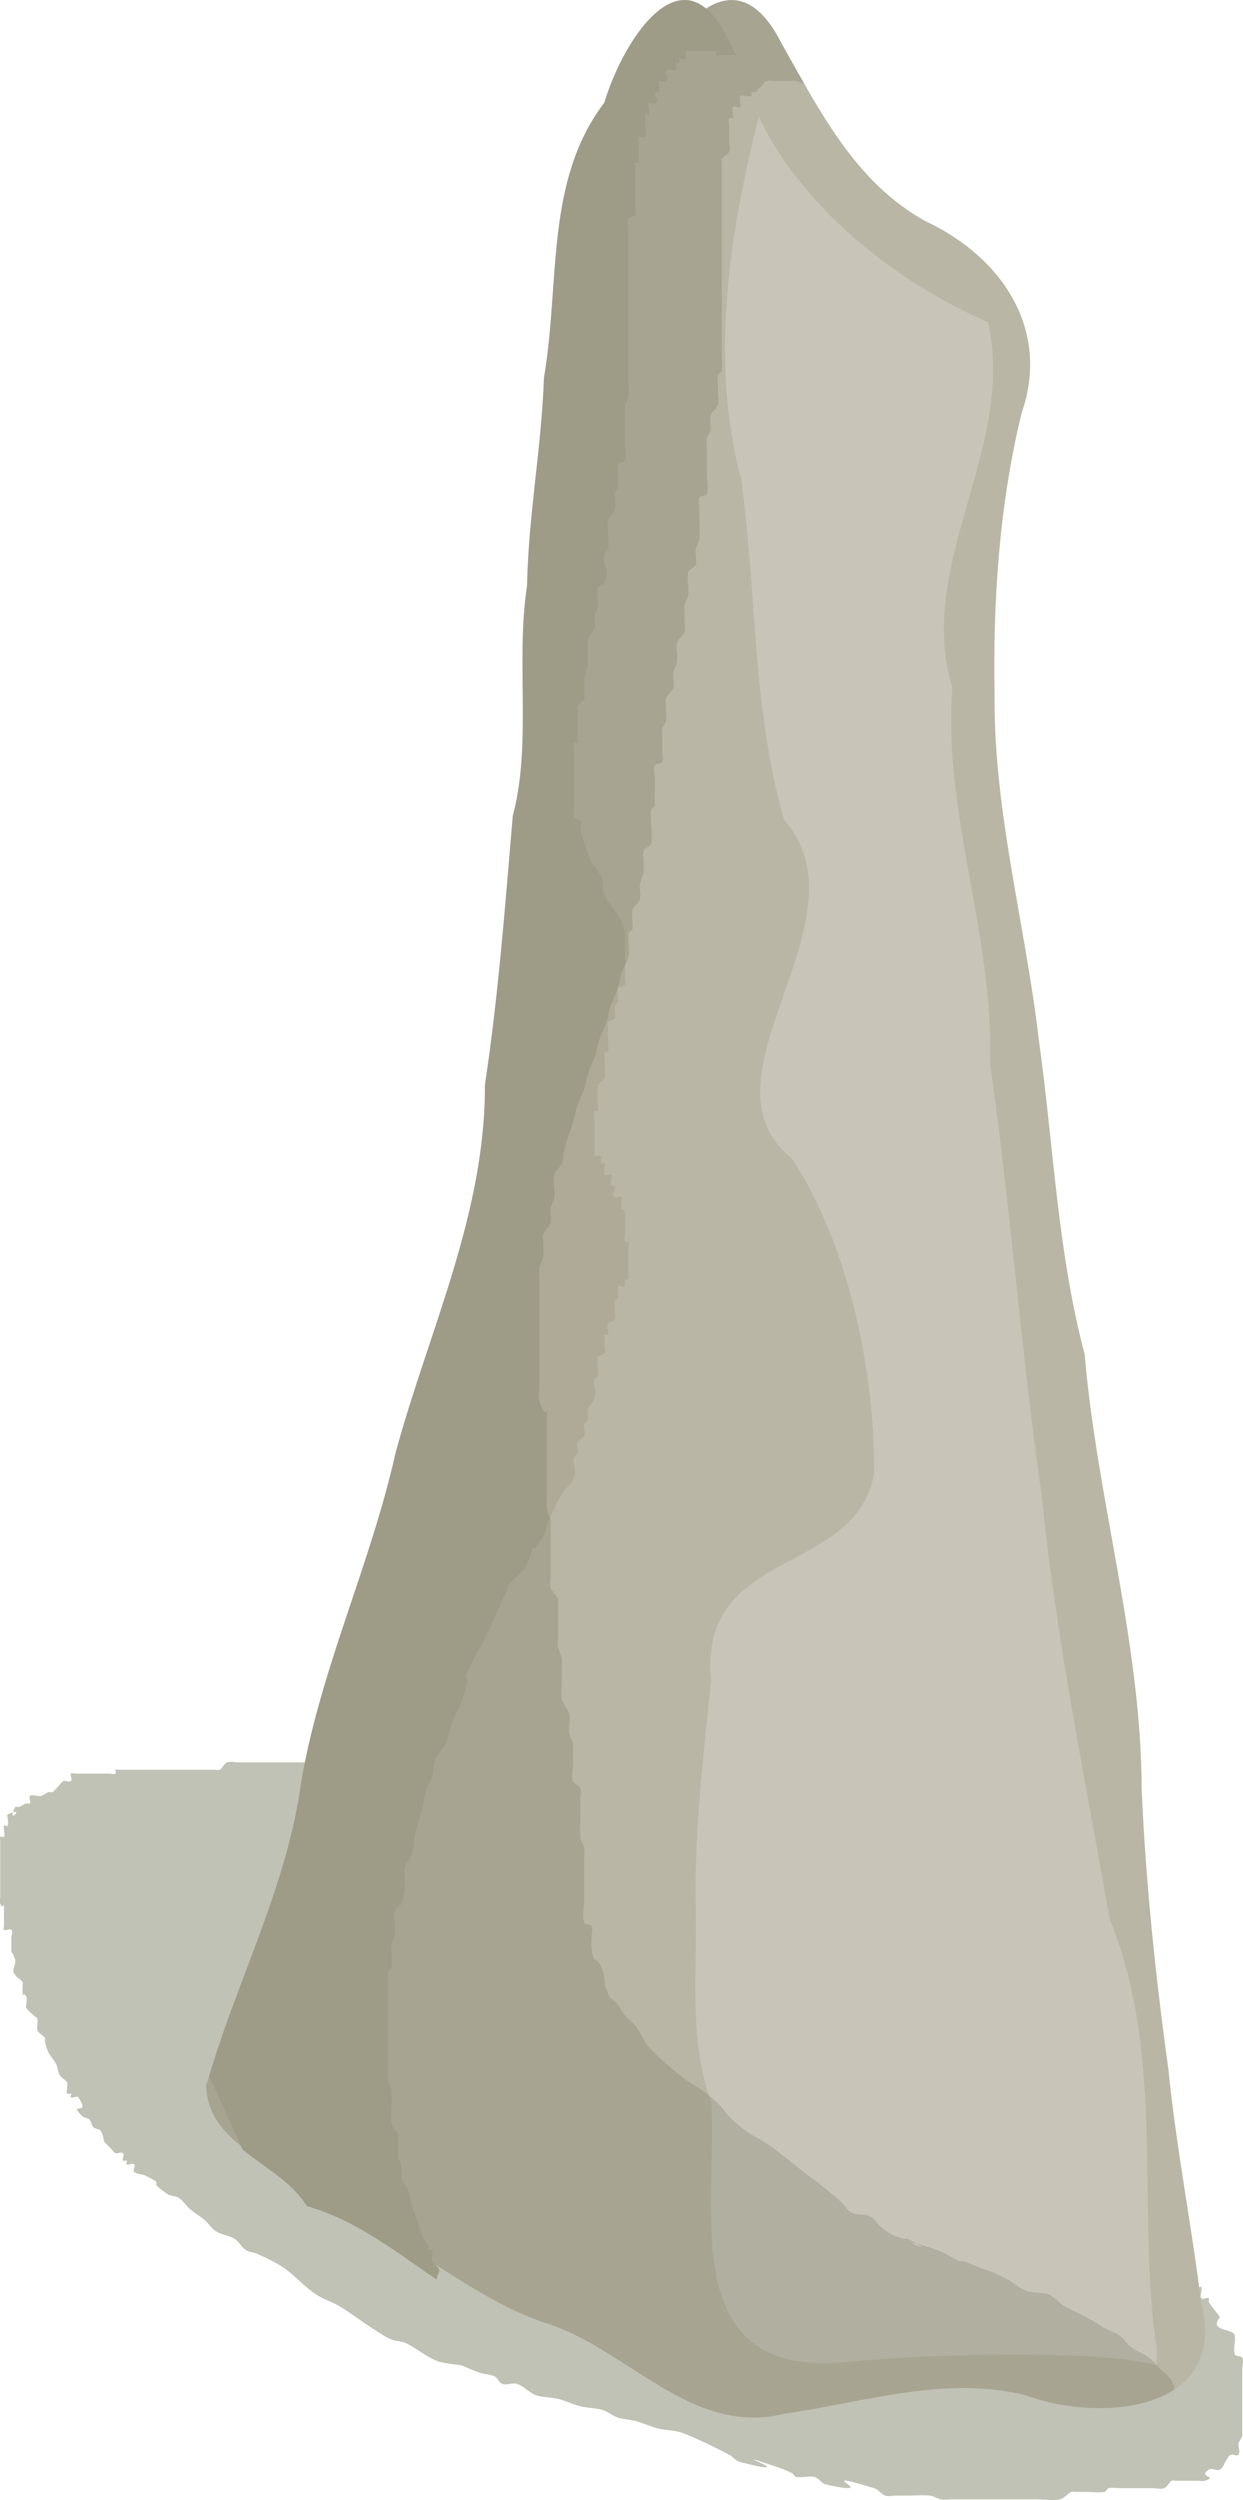 <?xml version="1.0" encoding="UTF-8" standalone="no"?>
<!-- Created with Inkscape (http://www.inkscape.org/) -->

<svg
   xmlns:dc="http://purl.org/dc/elements/1.1/"
   xmlns:cc="http://creativecommons.org/ns#"
   xmlns:rdf="http://www.w3.org/1999/02/22-rdf-syntax-ns#"
   xmlns:svg="http://www.w3.org/2000/svg"
   xmlns="http://www.w3.org/2000/svg"
   xmlns:sodipodi="http://sodipodi.sourceforge.net/DTD/sodipodi-0.dtd"
   xmlns:inkscape="http://www.inkscape.org/namespaces/inkscape"
   width="23.828mm"
   height="47.894mm"
   viewBox="0 0 84.431 169.703"
   id="svg2"
   version="1.1"
   inkscape:version="0.92.1 r15371"
   sodipodi:docname="menhir.svg"
   inkscape:export-filename="/home/ziltoid/git/menhyr/png/menhir.png"
   inkscape:export-xdpi="53.890129"
   inkscape:export-ydpi="53.890129">
  <defs
     id="defs4" />
  <sodipodi:namedview
     id="base"
     pagecolor="#ffffff"
     bordercolor="#666666"
     borderopacity="1.0"
     inkscape:pageopacity="0.0"
     inkscape:pageshadow="2"
     inkscape:zoom="0.98994949"
     inkscape:cx="24.606128"
     inkscape:cy="-58.920494"
     inkscape:document-units="px"
     inkscape:current-layer="layer4"
     showgrid="false"
     inkscape:window-width="2560"
     inkscape:window-height="1016"
     inkscape:window-x="0"
     inkscape:window-y="27"
     inkscape:window-maximized="1"
     fit-margin-top="0"
     fit-margin-left="0"
     fit-margin-right="0"
     fit-margin-bottom="0" />
  <g
     inkscape:groupmode="layer"
     id="layer2"
     inkscape:label="Repère"
     style="display:none"
     transform="translate(-132.908,-229.39)"
     sodipodi:insensitive="true">
    <path
       sodipodi:type="star"
       style="opacity:1;fill:#003880;fill-opacity:0.114;stroke:none;stroke-width:1;stroke-linecap:round;stroke-linejoin:round;stroke-miterlimit:4;stroke-dasharray:none;stroke-dashoffset:0;stroke-opacity:1"
       id="path4136"
       sodipodi:sides="6"
       sodipodi:cx="166.67517"
       sodipodi:cy="350.30618"
       sodipodi:r1="144.63184"
       sodipodi:r2="125.25484"
       sodipodi:arg1="1.0471976"
       sodipodi:arg2="1.5707964"
       inkscape:flatsided="true"
       inkscape:rounded="0"
       inkscape:randomized="0"
       d="m 238.991,475.561 -144.632,-1e-5 -72.316,-125.255 72.316,-125.255 144.632,0 72.316,125.255 z"
       transform="rotate(30,185.191,381.71)" />
  </g>
  <g
     inkscape:label="Calque 1"
     inkscape:groupmode="layer"
     id="layer1"
     transform="translate(-132.908,-229.39)" />
  <g
     inkscape:groupmode="layer"
     id="layer4"
     inkscape:label="Décor"
     transform="translate(-137.068,-30.469)">
    <g
       id="g4214"
       transform="translate(-32.857,-7.857)">
      <path
         inkscape:connector-curvature="0"
         id="path4200"
         d="m 252.791,195.607 c -0.803,1.04 0.922,0.731 1.01,1.263 0.069,0.415 -0.133,0.863 0,1.263 0.059,0.179 0.421,0.084 0.505,0.253 0.113,0.226 0,0.505 0,0.758 0,0.168 0,0.337 0,0.505 0,0.842 0,1.684 0,2.525 0,0.421 0,0.842 0,1.263 0,0.084 0.027,0.173 0,0.253 -0.059,0.179 -0.216,0.321 -0.253,0.505 -0.05,0.248 0.14,0.547 0,0.758 -0.093,0.14 -0.345,-0.053 -0.505,0 -0.113,0.038 -0.181,0.157 -0.253,0.253 -0.182,0.243 -0.245,0.601 -0.505,0.758 -0.217,0.13 -0.547,-0.14 -0.758,0 -0.821,0.548 0.7,0.44 -0.253,0.758 -0.16,0.053 -0.337,0 -0.505,0 -0.337,0 -0.673,0 -1.01,0 -0.168,0 -0.337,0 -0.505,0 -0.084,0 -0.182,-0.047 -0.253,0 -0.198,0.132 -0.284,0.417 -0.505,0.505 -0.234,0.094 -0.505,0 -0.758,0 -0.758,0 -1.515,0 -2.273,0 -0.253,0 -0.513,-0.061 -0.758,0 -0.115,0.029 -0.135,0.233 -0.253,0.253 -0.415,0.069 -0.842,0 -1.263,0 -0.253,0 -0.505,0 -0.758,0 -0.084,0 -0.177,-0.038 -0.253,0 -0.271,0.136 -0.461,0.439 -0.758,0.505 -0.493,0.11 -1.01,0 -1.515,0 -1.016,0 -0.499,0 -1.515,0 -1.179,0 -2.357,0 -3.536,0 -0.253,0 -0.505,0 -0.758,0 -0.253,0 -0.509,0.042 -0.758,0 -0.263,-0.044 -0.493,-0.223 -0.758,-0.253 -0.502,-0.056 -1.01,0 -1.515,0 -0.253,0 -0.505,0 -0.758,0 -0.253,0 -0.518,0.08 -0.758,0 -0.288,-0.096 -0.467,-0.418 -0.758,-0.505 -4.792,-1.438 0.97,0.692 -3.283,-0.253 -0.296,-0.066 -0.463,-0.431 -0.758,-0.505 -0.408,-0.102 -0.848,0.069 -1.263,0 -0.117,-0.02 -0.146,-0.199 -0.253,-0.253 -0.405,-0.203 -0.833,-0.362 -1.263,-0.505 -3.982,-1.327 2.446,0.927 -2.273,-0.253 -0.294,-0.074 -0.492,-0.358 -0.758,-0.505 -0.638,-0.355 -2.643,-1.318 -3.283,-1.515 -0.489,-0.151 -1.018,-0.128 -1.515,-0.253 -0.516,-0.129 -1.002,-0.365 -1.515,-0.505 -0.414,-0.113 -0.855,-0.117 -1.263,-0.253 -0.357,-0.119 -0.65,-0.397 -1.01,-0.505 -0.49,-0.147 -1.018,-0.128 -1.515,-0.253 -0.516,-0.129 -0.999,-0.376 -1.515,-0.505 -0.497,-0.124 -1.034,-0.078 -1.515,-0.253 -0.461,-0.168 -0.797,-0.602 -1.263,-0.758 -0.319,-0.106 -0.691,0.106 -1.01,0 -0.226,-0.075 -0.292,-0.399 -0.505,-0.505 -0.31,-0.155 -0.681,-0.143 -1.01,-0.253 -0.43,-0.143 -0.842,-0.337 -1.263,-0.505 -0.505,-0.084 -1.025,-0.105 -1.515,-0.253 -0.752,-0.226 -1.596,-0.962 -2.273,-1.263 -0.317,-0.141 -0.693,-0.112 -1.01,-0.253 -0.449,-0.199 -0.846,-0.497 -1.263,-0.758 -0.758,-0.474 -1.515,-1.073 -2.273,-1.515 -0.488,-0.285 -1.045,-0.444 -1.515,-0.758 -1.036,-0.691 -1.503,-1.407 -2.525,-2.02 -0.484,-0.291 -0.999,-0.528 -1.515,-0.758 -0.243,-0.108 -0.536,-0.105 -0.758,-0.253 -0.297,-0.198 -0.455,-0.568 -0.758,-0.758 -0.384,-0.24 -0.878,-0.265 -1.263,-0.505 -0.303,-0.189 -0.486,-0.525 -0.758,-0.758 -0.32,-0.274 -0.691,-0.484 -1.01,-0.758 -0.271,-0.232 -0.46,-0.559 -0.758,-0.758 -0.222,-0.148 -0.536,-0.105 -0.758,-0.253 -1.676,-1.117 0.137,-0.436 -1.515,-1.263 -0.238,-0.119 -0.569,-0.064 -0.758,-0.253 -0.119,-0.119 0.119,-0.386 0,-0.505 -0.119,-0.119 -0.354,0.075 -0.505,0 -0.075,-0.038 0.059,-0.193 0,-0.253 -0.059,-0.059 -0.215,0.075 -0.253,0 -0.075,-0.151 0.119,-0.386 0,-0.505 -0.119,-0.119 -0.345,0.053 -0.505,0 -0.113,-0.038 -0.168,-0.168 -0.253,-0.253 -0.168,-0.168 -0.337,-0.337 -0.505,-0.505 -0.084,-0.253 -0.093,-0.545 -0.253,-0.758 -0.113,-0.151 -0.372,-0.119 -0.505,-0.253 -0.133,-0.133 -0.119,-0.372 -0.253,-0.505 -0.133,-0.133 -0.372,-0.119 -0.505,-0.253 -1.044,-1.045 0.658,0.104 -0.253,-1.263 -0.093,-0.14 -0.354,0.075 -0.505,0 -0.075,-0.038 0.059,-0.193 0,-0.253 -0.059,-0.059 -0.215,0.075 -0.253,0 -0.075,-0.151 0,-0.337 0,-0.505 0,-0.084 0.047,-0.182 0,-0.253 -0.132,-0.198 -0.383,-0.301 -0.505,-0.505 -0.137,-0.228 -0.133,-0.52 -0.253,-0.758 -0.136,-0.271 -0.369,-0.486 -0.505,-0.758 -0.119,-0.238 -0.188,-0.499 -0.253,-0.758 -0.02,-0.082 0.047,-0.182 0,-0.253 -0.132,-0.198 -0.417,-0.284 -0.505,-0.505 -0.094,-0.234 0.061,-0.513 0,-0.758 -0.029,-0.115 -0.168,-0.168 -0.253,-0.253 -0.168,-0.168 -0.373,-0.307 -0.505,-0.505 -0.047,-0.07 0,-0.168 0,-0.253 0,-0.168 0.075,-0.354 0,-0.505 -0.337,-0.673 -0.253,0.758 -0.253,-0.253 0,-0.168 0,-0.337 0,-0.505 0,-0.084 0.047,-0.182 0,-0.253 -0.132,-0.198 -0.417,-0.284 -0.505,-0.505 -0.319,-0.285 0.106,-0.691 0,-1.01 -0.29,-0.871 -0.253,-0.187 -0.253,-0.758 0,-0.253 0,-0.505 0,-0.758 0,-0.168 0.119,-0.386 0,-0.505 -0.119,-0.119 -0.354,0.075 -0.505,0 -0.075,-0.038 0,-0.168 0,-0.253 0,-0.421 0,-0.842 0,-1.263 0,-1.01 0.084,0.421 -0.253,-0.253 -0.075,-0.151 0,-0.337 0,-0.505 0,-0.253 0,-0.505 0,-0.758 0,-0.758 0,-1.515 0,-2.273 0,-0.253 0,-0.505 0,-0.758 0,-0.084 -0.059,-0.193 0,-0.253 0.059,-0.059 0.215,0.075 0.253,0 0.075,-0.151 0,-0.337 0,-0.505 0,-0.084 -0.059,-0.193 0,-0.253 0.059,-0.059 0.215,0.075 0.253,0 0.075,-0.151 0,-0.337 0,-0.505 0,-0.084 -0.075,-0.215 0,-0.253 1.347,-0.673 -0.168,0.842 0.505,-0.505 0.038,-0.075 0.173,0.027 0.253,0 0.179,-0.059 0.327,-0.193 0.505,-0.253 0.08,-0.027 0.215,0.075 0.253,0 0.075,-0.151 -0.119,-0.386 0,-0.505 0.126,-0.126 0.568,0.063 0.758,0 0.179,-0.059 0.327,-0.193 0.505,-0.253 0.08,-0.027 0.182,0.047 0.253,0 0.198,-0.132 0.337,-0.337 0.505,-0.505 0.084,-0.084 0.14,-0.215 0.253,-0.253 0.16,-0.053 0.386,0.119 0.505,0 0.119,-0.119 -0.075,-0.354 0,-0.505 0.038,-0.075 0.168,0 0.253,0 0.673,0 1.347,0 2.02,0 0.084,0 0.168,0 0.253,0 0.168,0 0.354,0.075 0.505,0 0.075,-0.038 -0.059,-0.193 0,-0.253 0.059,-0.059 0.168,0 0.253,0 0.168,0 0.337,0 0.505,0 1.01,0 2.02,0 3.03,0 0.758,0 1.515,0 2.273,0 0.253,0 0.505,0 0.758,0 0.084,0 0.182,0.047 0.253,0 0.198,-0.132 0.284,-0.417 0.505,-0.505 0.234,-0.094 0.505,0 0.758,0 0.589,0 1.179,0 1.768,0 0.926,0 1.852,0 2.778,0 0.084,0 0.168,0 0.253,0 0.253,0 0.509,-0.042 0.758,0 0.263,0.044 0.493,0.22 0.758,0.253 0.418,0.052 0.842,0 1.263,0 0.253,0 0.505,0 0.758,0 0.253,0 0.505,0 0.758,0 0.084,0 0.182,-0.047 0.253,0 0.198,0.132 0.292,0.399 0.505,0.505 0.31,0.155 0.673,0.168 1.01,0.253 0.673,0.168 1.342,0.36 2.02,0.505 0.501,0.107 1.018,0.128 1.515,0.253 0.516,0.129 0.999,0.376 1.515,0.505 1.438,0.359 1.656,0.07 3.03,0.758 0.376,0.188 0.649,0.541 1.01,0.758 0.484,0.291 1.01,0.505 1.515,0.758 0.673,0.337 1.338,0.692 2.02,1.01 0.581,0.271 1.222,0.422 1.768,0.758 0.56,0.345 0.962,0.907 1.515,1.263 0.633,0.407 1.394,0.593 2.02,1.01 0.646,0.43 1.147,1.05 1.768,1.515 1.186,0.889 3.025,1.963 4.293,2.778 0.511,0.328 1.03,0.646 1.515,1.01 0.526,0.394 0.955,0.918 1.515,1.263 0.546,0.336 1.194,0.471 1.768,0.758 0.439,0.22 0.839,0.51 1.263,0.758 0.485,0.283 3.774,2.158 4.041,2.273 0.395,0.169 0.861,0.102 1.263,0.253 0.984,0.369 0.493,0.37 1.01,0.758 0.243,0.182 0.486,0.369 0.758,0.505 2.146,0.715 -0.471,-0.282 1.263,0.758 0.228,0.137 0.499,0.188 0.758,0.253 0.082,0.02 0.215,-0.075 0.253,0 0.075,0.151 -0.119,0.386 0,0.505 0.119,0.119 0.337,0 0.505,0 0.084,0 0.193,-0.059 0.253,0 0.059,0.059 0,0.168 0,0.253 0.168,0 0.365,-0.093 0.505,0 0.157,0.104 0.156,0.344 0.253,0.505 0.156,0.26 0.268,0.568 0.505,0.758 1.845,1.476 -0.544,-1.631 1.768,1.01 0.323,0.369 0.411,0.916 0.758,1.263 0.347,0.347 0.87,0.463 1.263,0.758 0.042,0.031 1.484,1.494 1.515,1.515 0.221,0.148 0.545,0.093 0.758,0.253 0.151,0.113 0.168,0.337 0.253,0.505 0.253,0.253 0.46,0.56 0.758,0.758 2.538,1.692 -1.895,-2.252 2.02,1.01 0.145,0.12 0.119,0.372 0.253,0.505 0.133,0.133 0.327,0.193 0.505,0.253 0.08,0.027 0.215,-0.075 0.253,0 0.673,1.347 -0.842,-0.168 0.505,0.505 0.075,0.038 0,0.168 0,0.253 0,1.431 -0.168,0.084 0.253,0.505 0.059,0.059 -0.075,0.215 0,0.253 0.151,0.075 0.337,0 0.505,0 0.084,0 0.215,-0.075 0.253,0 0.075,0.151 0,0.337 0,0.505 0,0.084 -0.075,0.215 0,0.253 0.151,0.075 0.386,-0.119 0.505,0 0.119,0.119 -0.053,0.345 0,0.505 0.038,0.113 0.168,0.168 0.253,0.253 0.168,0.168 0.373,0.307 0.505,0.505 0.047,0.07 0,0.168 0,0.253 0,0.168 -0.075,0.354 0,0.505 0.038,0.075 0.193,-0.059 0.253,0 0.059,0.059 0,0.168 0,0.253 0,0.168 -0.119,0.386 0,0.505 0.119,0.119 0.354,-0.075 0.505,0 0.075,0.038 -0.043,0.18 0,0.253 0.217,0.361 0.505,0.673 0.758,1.01 z"
         style="fill:#777d5f;fill-opacity:0.466;fill-rule:evenodd;stroke:none;stroke-width:1px;stroke-linecap:butt;stroke-linejoin:miter;stroke-opacity:1" />
      <path
         inkscape:connector-curvature="0"
         id="path4184"
         d="m 183.929,179.87 c 2.149,-6.988 6.033,-13.365 7.097,-20.706 1.469,-7.673 5.162,-14.643 7.021,-22.217 2.464,-8.256 6.712,-16.208 6.671,-24.992 0.999,-5.996 1.506,-12.135 2.076,-18.239 1.44,-4.94 0.199,-10.465 1.066,-15.632 0.103,-4.838 1.065,-9.191 1.264,-14.125 1.221,-6.505 0.056,-13.34 4.507,-18.669 1.394,-4.246 5.98,-10.894 9.42,-3.943 2.551,4.495 4.987,9.387 9.758,12 5.176,2.434 8.495,7.347 6.504,13.042 -1.511,6.213 -1.947,12.716 -1.829,19.142 -0.07,7.901 2.1,15.594 3.006,23.392 1,7.111 1.256,14.323 3.109,21.323 0.848,9.906 3.845,19.532 3.875,29.531 0.276,6.375 0.948,12.729 1.814,19.016 0.54,5.352 1.554,10.423 2.222,15.824 1.917,7.489 -6.887,8.156 -11.865,6.319 -5.434,-1.388 -10.892,0.438 -16.424,1.233 -6.379,1.599 -10.722,-4.508 -16.388,-6.203 -5.579,-1.936 -9.732,-6.448 -15.403,-7.882 -1.992,-2.993 -7.375,-3.79 -7.5,-8.214 z"
         style="fill:#bab6a6;fill-opacity:1;fill-rule:evenodd;stroke:none;stroke-width:1px;stroke-linecap:butt;stroke-linejoin:miter;stroke-opacity:1" />
      <path
         inkscape:connector-curvature="0"
         id="path4188"
         d="m 248.498,197.879 c -1.403,-9.494 0.63,-19.957 -3.191,-29.249 -1.667,-9.504 -3.65,-19.049 -4.611,-28.677 -1.413,-9.819 -2.137,-19.727 -3.528,-29.5 0.284,-8.622 -3.194,-16.767 -2.559,-25.459 -2.542,-8.362 4.357,-16.222 2.429,-24.805 -5.97,-2.561 -12.55,-7.577 -15.576,-13.94 -2.009,7.966 -3.339,16.584 -1.181,24.662 1.044,7.721 0.75,15.642 2.902,23.066 5.981,6.8 -6.327,17.475 0.523,22.982 3.764,5.655 5.659,14.314 5.592,21.41 -1.31,7.051 -11.939,4.917 -11.071,14.011 -0.318,3.354 -1.171,9.801 -1.044,15.428 0.109,4.454 -0.507,8.986 1.063,13.238 0.409,7.267 -2.388,18.562 8.865,17.644 6.545,-0.654 17.747,-0.829 21.386,0.198"
         style="fill:#c8c4b7;fill-rule:evenodd;stroke:none;stroke-width:1px;stroke-linecap:butt;stroke-linejoin:miter;stroke-opacity:1" />
      <path
         inkscape:connector-curvature="0"
         id="path4194"
         d="m 216.43,38.326 c -2.336,-0.01 -4.582,4.046 -5.454,6.965 -4.05,5.328 -2.99,12.163 -4.101,18.668 -0.181,4.934 -1.056,9.287 -1.15,14.125 -0.789,5.167 0.34,10.693 -0.971,15.633 -0.518,6.104 -0.98,12.242 -1.89,18.238 0.037,8.783 -3.828,16.736 -6.07,24.992 -1.691,7.574 -5.053,14.544 -6.39,22.217 -0.942,7.14 -4.302,13.375 -6.286,20.141 0.069,0.132 0.147,0.259 0.213,0.393 0.49,0.993 0.918,2.019 1.378,3.029 0.229,0.504 0.457,1.009 0.688,1.512 1.537,1.248 3.396,2.233 4.373,3.846 3.264,0.907 5.977,3.044 8.813,4.982 -0.013,-0.234 0.261,-0.555 0.148,-0.742 -0.12,-0.198 -0.34,-0.308 -0.46,-0.506 -0.043,-0.07 0,-0.168 0,-0.252 0,-0.168 0.069,-0.355 0,-0.506 -0.034,-0.075 -0.175,0.059 -0.229,0 -0.054,-0.059 0.034,-0.177 0,-0.252 -0.124,-0.271 -0.337,-0.486 -0.46,-0.758 -0.108,-0.238 -0.144,-0.509 -0.229,-0.758 -0.145,-0.424 -0.33,-0.832 -0.46,-1.262 -0.1,-0.329 -0.105,-0.693 -0.229,-1.012 -0.109,-0.279 -0.373,-0.47 -0.46,-0.758 -0.073,-0.24 0.045,-0.508 0,-0.756 -0.367,-2.016 -0.229,1.846 -0.229,-1.516 v -0.506 c 0,-0.084 0.034,-0.177 0,-0.252 -0.124,-0.271 -0.392,-0.463 -0.459,-0.758 -0.093,-0.408 0,-0.843 0,-1.264 v -0.756 c 0,-0.084 0.019,-0.172 0,-0.254 -0.059,-0.258 -0.201,-0.494 -0.231,-0.758 -0.048,-0.418 0,-0.841 0,-1.262 v -3.283 -2.02 c 0,-0.253 -0.056,-0.513 0,-0.758 0.026,-0.115 0.216,-0.136 0.231,-0.254 0.065,-0.5 -0.051,-1.012 0,-1.514 0.027,-0.265 0.203,-0.493 0.229,-0.758 0.051,-0.502 -0.111,-1.026 0,-1.516 0.052,-0.231 0.305,-0.338 0.459,-0.506 0.077,-0.337 0.2,-0.664 0.231,-1.01 0.046,-0.503 -0.1,-1.023 0,-1.516 0.06,-0.296 0.371,-0.47 0.459,-0.758 0.147,-0.486 0.118,-1.017 0.231,-1.514 0.118,-0.516 0.331,-1.002 0.459,-1.516 0.103,-0.414 0.108,-0.856 0.231,-1.264 0.108,-0.357 0.35,-0.653 0.459,-1.01 0.124,-0.407 0.071,-0.869 0.229,-1.262 0.156,-0.385 0.518,-0.635 0.69,-1.012 0.217,-0.476 0.274,-1.022 0.46,-1.514 0.198,-0.521 0.527,-0.98 0.69,-1.516 1.006,-3.317 -0.742,0.315 0.919,-3.031 0.214,-0.431 0.476,-0.831 0.69,-1.262 0.246,-0.496 0.46,-1.011 0.69,-1.516 0.23,-0.505 0.425,-1.031 0.69,-1.516 0.194,-0.828 1.005,-1.109 1.379,-1.768 1.203,-3.305 -0.324,0.406 1.148,-2.02 0.134,-0.221 0.134,-0.513 0.229,-0.758 0.135,-0.346 0.307,-0.673 0.46,-1.01 0.077,-0.168 0.141,-0.344 0.229,-0.506 0.142,-0.26 0.295,-0.515 0.46,-0.758 0.327,-0.479 0.421,-0.124 0.69,-1.01 0.182,-0.389 -0.121,-0.864 0,-1.264 0.034,-0.113 0.203,-0.136 0.229,-0.252 0.056,-0.245 -0.085,-0.523 0,-0.758 0.081,-0.221 0.38,-0.283 0.46,-0.504 0.085,-0.234 -0.056,-0.513 0,-0.758 0.026,-0.116 0.195,-0.141 0.229,-0.254 0.048,-0.16 0,-0.336 0,-0.504 0,-0.084 -0.034,-0.179 0,-0.254 0.124,-0.271 0.371,-0.468 0.459,-0.756 0.182,-0.389 -0.121,-0.864 0,-1.264 0.034,-0.113 0.205,-0.136 0.231,-0.252 0.056,-0.245 0,-0.505 0,-0.758 0,-0.168 -0.085,-0.366 0,-0.506 0.095,-0.157 0.364,-0.095 0.459,-0.252 0.085,-0.14 0,-0.338 0,-0.506 v -0.758 c 0.077,0 0.177,0.059 0.231,0 0.054,-0.059 0,-0.168 0,-0.252 0,-0.168 -0.085,-0.364 0,-0.504 0.095,-0.157 0.364,-0.097 0.459,-0.254 0.085,-0.14 0,-0.336 0,-0.504 v -0.254 c 0,-0.168 -0.048,-0.344 0,-0.504 0.034,-0.113 0.197,-0.141 0.231,-0.254 0.048,-0.16 0,-0.336 0,-0.504 0,-0.084 -0.069,-0.214 0,-0.252 0.137,-0.075 0.35,0.119 0.459,0 0,-0.342 -0.01,-0.511 -0.018,-0.598 -0.012,-0.077 -0.011,-0.112 0,0 0.018,0.112 0.074,0.282 0.247,0.092 0.054,-0.059 0,-0.168 0,-0.252 v -0.506 -1.516 c 0,-0.084 0.054,-0.192 0,-0.252 -0.054,-0.059 -0.195,0.075 -0.229,0 -0.069,-0.151 0,-0.338 0,-0.506 v -1.01 c 0,-0.168 0.048,-0.344 0,-0.504 -0.034,-0.113 -0.195,-0.141 -0.229,-0.254 -0.048,-0.16 0,-0.336 0,-0.504 0,-0.084 0.069,-0.216 0,-0.254 -0.137,-0.075 -0.352,0.119 -0.46,0 -0.325,-0.105 0.163,-0.579 0,-0.758 -0.054,-0.059 -0.195,0.075 -0.229,0 -0.069,-0.151 0,-0.336 0,-0.504 0,-0.084 0.069,-0.214 0,-0.252 -0.137,-0.075 -0.352,0.119 -0.46,0 -0.108,-0.119 0,-0.338 0,-0.506 0,-0.084 0.054,-0.192 0,-0.252 -0.054,-0.059 -0.195,0.075 -0.229,0 -0.069,-0.151 0.108,-0.387 0,-0.506 -0.108,-0.119 -0.323,0.075 -0.46,0 -0.069,-0.038 0,-0.168 0,-0.252 v -2.021 -0.252 c 0,-0.168 -0.069,-0.355 0,-0.506 0.034,-0.075 0.177,0.059 0.231,0 0.054,-0.059 0,-0.168 0,-0.252 v -1.262 c 0,-0.084 -0.043,-0.184 0,-0.254 0.12,-0.198 0.378,-0.283 0.459,-0.504 0.085,-0.234 0,-0.505 0,-0.758 v -0.758 c 0,-0.084 -0.054,-0.192 0,-0.252 0.054,-0.059 0.197,0.075 0.231,0 0.069,-0.151 0,-0.338 0,-0.506 v -1.01 c 0,-0.168 -0.085,-0.366 0,-0.506 0.095,-0.157 0.382,-0.084 0.459,-0.252 0.103,-0.226 -0.045,-0.51 0,-0.758 0.034,-0.185 0.197,-0.321 0.231,-0.506 0.045,-0.248 -0.103,-0.53 0,-0.756 0.077,-0.168 0.364,-0.097 0.459,-0.254 0.085,-0.14 0,-0.336 0,-0.504 v -2.273 -0.252 c 0,-0.168 0.03,-0.341 0,-0.506 -0.127,-0.695 -0.313,-0.936 -0.69,-1.516 -0.223,-0.342 -0.534,-0.625 -0.69,-1.01 -0.159,-0.392 -0.071,-0.869 -0.229,-1.262 -0.156,-0.385 -0.46,-0.675 -0.69,-1.012 -0.153,-0.421 -0.314,-0.837 -0.459,-1.262 -0.085,-0.249 -0.172,-0.5 -0.231,-0.758 -0.046,-0.202 0.092,-0.606 0,-0.758 -0.095,-0.157 -0.364,-0.095 -0.459,-0.252 -0.085,-0.14 0,-0.338 0,-0.506 v -1.516 -2.271 -0.254 c 0,-0.168 -0.069,-0.353 0,-0.504 0.034,-0.075 0.175,0.06 0.229,0 0.054,-0.06 0,-0.168 0,-0.252 V 87.016 86.51 c 0,-0.084 -0.043,-0.182 0,-0.252 0.12,-0.198 0.34,-0.308 0.46,-0.506 0.043,-0.07 0,-0.168 0,-0.252 v -0.758 c 0,-0.965 -0.049,-0.039 0.229,-1.262 0.019,-0.082 0,-0.17 0,-0.254 v -1.262 c 0,-0.084 -0.034,-0.179 0,-0.254 0.124,-0.271 0.371,-0.468 0.459,-0.756 0.073,-0.24 -0.038,-0.509 0,-0.758 0.04,-0.263 0.201,-0.494 0.231,-0.758 0.048,-0.418 -0.121,-0.864 0,-1.264 0.054,-0.179 0.404,-0.073 0.459,-0.252 0.409,-1.347 -0.245,-0.942 0,-2.02 0.026,-0.115 0.213,-0.136 0.231,-0.254 0.063,-0.415 0,-0.841 0,-1.262 0,-0.253 -0.073,-0.518 0,-0.758 0.087,-0.288 0.383,-0.466 0.459,-0.758 0.084,-0.324 -0.05,-0.678 0,-1.01 0.028,-0.186 0.197,-0.321 0.231,-0.506 0.045,-0.248 0,-0.505 0,-0.758 0,-0.253 -0.103,-0.532 0,-0.758 0.077,-0.168 0.404,-0.073 0.459,-0.252 0.121,-0.399 0,-0.841 0,-1.262 v -1.77 -0.504 c 0,-0.084 -0.024,-0.172 0,-0.252 0.054,-0.179 0.201,-0.32 0.229,-0.506 0.05,-0.332 0,-0.673 0,-1.01 V 62.266 56.711 54.437 53.934 c 0,-0.253 -0.103,-0.532 0,-0.758 0.077,-0.168 0.384,-0.086 0.46,-0.254 0.103,-0.226 0,-0.505 0,-0.758 v -2.02 -0.252 c 0,-0.168 -0.069,-0.355 0,-0.506 0.034,-0.075 0.175,0.06 0.229,0 0.054,-0.06 0,-0.168 0,-0.252 v -0.506 -0.758 c 0,-0.084 -0.069,-0.214 0,-0.252 0.137,-0.075 0.352,0.119 0.46,0 0.108,-0.119 0,-0.338 0,-0.506 v -0.756 c 0,-0.084 -0.054,-0.194 0,-0.254 0.054,-0.06 0.195,0.075 0.229,0 0.069,-0.151 0,-0.336 0,-0.504 0,-0.084 -0.069,-0.216 0,-0.254 0.137,-0.075 0.352,0.119 0.46,0 0.325,-0.105 -0.163,-0.579 0,-0.758 0.054,-0.06 0.195,0.075 0.229,0 0.069,-0.151 0,-0.336 0,-0.504 0,-0.084 -0.069,-0.214 0,-0.252 0.137,-0.075 0.352,0.119 0.46,0 0.374,-0.411 -0.373,-0.537 0.229,-0.758 0.145,-0.053 0.352,0.119 0.46,0 0.108,-0.119 -0.069,-0.355 0,-0.506 0.034,-0.075 0.175,0.06 0.229,0 0.054,-0.06 -0.069,-0.214 0,-0.252 0.137,-0.075 0.352,0.119 0.46,0 0.108,-0.119 -0.069,-0.355 0,-0.506 0.034,-0.075 0.153,0 0.229,0 h 1.148 0.231 c 0.153,0 0.322,-0.075 0.459,0 0.069,0.038 -0.054,0.192 0,0.252 0.054,0.06 0.154,0 0.231,0 h 1.111 c -0.122,-0.238 -0.246,-0.479 -0.368,-0.715 -0.978,-2.172 -2.06,-3.017 -3.121,-3.021 z"
         style="fill:#afaa97;fill-opacity:1;fill-rule:evenodd;stroke:none;stroke-width:1px;stroke-linecap:butt;stroke-linejoin:miter;stroke-opacity:1" />
      <path
         id="path4206"
         transform="translate(0,-1.5258791e-5)"
         d="m 216.43,38.326 c -2.336,-0.01 -4.581,4.046 -5.453,6.965 -4.05,5.328 -2.991,12.163 -4.102,18.668 -0.181,4.934 -1.055,9.287 -1.148,14.125 -0.789,5.167 0.34,10.693 -0.971,15.633 -0.518,6.104 -0.982,12.242 -1.891,18.238 0.037,8.783 -3.828,16.736 -6.07,24.992 -1.691,7.574 -5.053,14.544 -6.391,22.217 -0.942,7.14 -4.302,13.375 -6.285,20.141 -0.061,0.19 -0.133,0.376 -0.191,0.566 0.053,1.873 1.066,3.083 2.348,4.098 0.041,0.09 0.082,0.18 0.123,0.27 1.537,1.248 3.396,2.233 4.373,3.846 3.264,0.907 5.976,3.044 8.812,4.982 -0.013,-0.234 0.262,-0.555 0.148,-0.742 -0.071,-0.117 -0.172,-0.207 -0.271,-0.299 2.345,1.49 4.694,3.012 7.371,3.941 5.666,1.695 10.007,7.802 16.387,6.203 5.531,-0.796 10.99,-2.623 16.424,-1.234 3.038,1.121 7.491,1.3 10.072,-0.426 -0.064,-0.207 -0.088,-0.43 -0.207,-0.609 -0.198,-0.297 -0.505,-0.505 -0.758,-0.758 -0.253,-0.253 -0.472,-0.544 -0.758,-0.758 -0.393,-0.295 -0.869,-0.463 -1.262,-0.758 -0.286,-0.214 -0.467,-0.55 -0.758,-0.758 -0.306,-0.219 -0.681,-0.323 -1.01,-0.506 -0.429,-0.238 -0.833,-0.521 -1.264,-0.756 -0.496,-0.27 -1.031,-0.467 -1.516,-0.758 -0.361,-0.217 -0.619,-0.601 -1.01,-0.758 -0.475,-0.19 -1.034,-0.079 -1.516,-0.254 -0.461,-0.168 -0.833,-0.517 -1.262,-0.756 -0.329,-0.183 -0.664,-0.358 -1.01,-0.506 -0.245,-0.105 -0.509,-0.158 -0.758,-0.252 -0.424,-0.159 -0.834,-0.363 -1.264,-0.506 -0.08,-0.027 -0.172,0.027 -0.252,0 -0.179,-0.059 -0.338,-0.168 -0.506,-0.252 -0.337,-0.168 -0.653,-0.387 -1.01,-0.506 -0.746,-0.249 -1.136,-0.365 -1.402,-0.436 1.196,0.654 -1.147,-0.304 0,0 -0.157,-0.086 -0.318,-0.172 -0.617,-0.322 -0.075,-0.038 -0.17,0 -0.254,0 -0.253,-0.084 -0.52,-0.133 -0.758,-0.252 -0.271,-0.136 -0.523,-0.312 -0.756,-0.506 -0.274,-0.229 -0.438,-0.598 -0.758,-0.758 -0.384,-0.192 -0.88,-0.06 -1.264,-0.252 -0.319,-0.16 -0.491,-0.521 -0.758,-0.758 -0.491,-0.437 -1.002,-0.851 -1.516,-1.262 -0.329,-0.263 -0.678,-0.499 -1.01,-0.758 -0.525,-0.409 -1.663,-1.362 -2.271,-1.768 -1.272,-0.848 -1.172,-0.572 -2.273,-1.516 -1.257,-1.077 -0.375,-0.673 -2.021,-2.02 -0.47,-0.384 -1.028,-0.648 -1.514,-1.012 -0.502,-0.377 -2.049,-1.659 -2.525,-2.271 -0.301,-0.387 -0.463,-0.871 -0.758,-1.264 -0.214,-0.286 -0.529,-0.483 -0.758,-0.758 -0.194,-0.233 -0.324,-0.515 -0.506,-0.758 -0.388,-0.517 -0.389,-0.025 -0.758,-1.01 -0.151,-0.402 -0.101,-0.86 -0.252,-1.262 -0.524,-1.396 -0.523,-0.104 -0.758,-1.516 -0.042,-0.249 0,-0.505 0,-0.758 0,-0.253 0.113,-0.532 0,-0.758 -0.084,-0.168 -0.452,-0.071 -0.504,-0.252 -0.139,-0.486 0,-1.011 0,-1.516 v -0.758 -2.02 c 0,-0.253 0.042,-0.509 0,-0.758 -0.044,-0.263 -0.225,-0.493 -0.254,-0.758 -0.056,-0.502 0,-1.011 0,-1.516 v -0.758 -0.252 c 0,-0.253 0.094,-0.523 0,-0.758 -0.088,-0.221 -0.429,-0.28 -0.504,-0.506 -0.106,-0.319 0,-0.673 0,-1.01 v -0.758 c 0,-0.253 0.042,-0.509 0,-0.758 -0.044,-0.263 -0.221,-0.494 -0.254,-0.758 -0.052,-0.418 0.091,-0.851 0,-1.262 -0.082,-0.367 -0.422,-0.642 -0.504,-1.01 -0.091,-0.411 0,-0.843 0,-1.264 v -1.01 c 0,-0.168 0.033,-0.339 0,-0.504 -0.052,-0.261 -0.208,-0.495 -0.252,-0.758 -0.042,-0.249 0,-0.505 0,-0.758 v -1.768 -0.506 c 0,-0.084 0.038,-0.177 0,-0.252 -0.136,-0.271 -0.41,-0.47 -0.506,-0.758 -0.08,-0.24 0,-0.505 0,-0.758 v -2.777 -0.758 c 0,-0.084 0.02,-0.172 0,-0.254 -0.065,-0.258 -0.219,-0.492 -0.252,-0.756 -0.052,-0.418 0,-0.843 0,-1.264 v -0.758 -4.041 c 0,-2.446 0.178,0.789 -0.506,-1.262 -0.106,-0.319 0,-0.673 0,-1.01 v -3.031 -3.535 -1.01 c 0,-0.168 -0.033,-0.341 0,-0.506 0.052,-0.261 0.214,-0.494 0.252,-0.758 0.048,-0.333 0,-0.673 0,-1.01 0,-0.168 -0.062,-0.35 0,-0.506 0.113,-0.282 0.422,-0.466 0.506,-0.758 0.092,-0.324 -0.048,-0.676 0,-1.01 0.038,-0.264 0.223,-0.493 0.252,-0.758 0.056,-0.502 -0.11,-1.021 0,-1.514 0.066,-0.296 0.399,-0.474 0.506,-0.758 0.151,-0.402 0.139,-0.85 0.252,-1.264 0.14,-0.514 0.353,-1.006 0.506,-1.516 0.1,-0.332 0.142,-0.681 0.252,-1.01 0.143,-0.43 0.363,-0.832 0.506,-1.262 0.11,-0.329 0.142,-0.682 0.252,-1.012 0.143,-0.43 0.361,-0.832 0.504,-1.262 0.11,-0.329 0.144,-0.68 0.254,-1.01 0.143,-0.43 0.361,-0.834 0.504,-1.264 0.11,-0.329 0.144,-0.68 0.254,-1.01 0.143,-0.43 0.361,-0.832 0.504,-1.262 0.11,-0.329 0.144,-0.682 0.254,-1.012 0.143,-0.43 0.423,-0.816 0.504,-1.262 0.09,-0.497 -0.071,-1.016 0,-1.516 0.017,-0.118 0.232,-0.135 0.252,-0.252 0.069,-0.415 -0.102,-0.855 0,-1.264 0.074,-0.294 0.422,-0.466 0.506,-0.758 0.092,-0.324 -0.048,-0.676 0,-1.01 0.038,-0.264 0.208,-0.495 0.252,-0.758 0.042,-0.249 0,-0.505 0,-0.758 0,-0.253 -0.094,-0.521 0,-0.756 0.088,-0.221 0.448,-0.275 0.506,-0.506 0.122,-0.49 0,-1.011 0,-1.516 0,-0.253 -0.061,-0.513 0,-0.758 0.029,-0.115 0.168,-0.168 0.252,-0.252 V 91.812 91.057 c 0,-0.253 -0.113,-0.532 0,-0.758 0.084,-0.168 0.422,-0.086 0.506,-0.254 0.113,-0.226 0,-0.505 0,-0.758 v -0.504 -0.758 c 0,-0.084 -0.027,-0.172 0,-0.252 0.059,-0.179 0.215,-0.321 0.252,-0.506 0.05,-0.248 0,-0.505 0,-0.758 v -0.252 c 0,-0.168 -0.062,-0.35 0,-0.506 0.113,-0.282 0.422,-0.466 0.506,-0.758 0.092,-0.324 -0.048,-0.676 0,-1.01 0.038,-0.264 0.219,-0.494 0.252,-0.758 0.052,-0.418 -0.102,-0.853 0,-1.262 0.074,-0.294 0.422,-0.466 0.506,-0.758 0.079,-0.275 -0.059,-1.414 0,-1.768 0.044,-0.263 0.223,-0.493 0.252,-0.758 0.056,-0.502 -0.122,-1.026 0,-1.516 0.058,-0.231 0.431,-0.28 0.506,-0.506 0.106,-0.319 -0.048,-0.676 0,-1.01 0.038,-0.264 0.219,-0.494 0.252,-0.758 0.052,-0.418 0,-0.841 0,-1.262 v -0.758 c 0,-0.253 -0.113,-0.532 0,-0.758 0.084,-0.168 0.444,-0.073 0.504,-0.252 0.133,-0.399 0,-0.843 0,-1.264 v -1.768 c 0,-0.253 -0.05,-0.51 0,-0.758 0.037,-0.185 0.223,-0.318 0.254,-0.504 0.055,-0.332 -0.092,-0.688 0,-1.012 0.083,-0.292 0.408,-0.468 0.504,-0.756 0.08,-0.24 0,-0.505 0,-0.758 v -0.506 c 0,-0.253 -0.061,-0.513 0,-0.758 0.029,-0.115 0.234,-0.135 0.254,-0.252 0.069,-0.415 0,-0.843 0,-1.264 v -0.252 -9.092 -2.777 -0.758 c 0,-0.084 -0.047,-0.182 0,-0.252 0.132,-0.198 0.415,-0.285 0.504,-0.506 0.094,-0.234 0,-0.505 0,-0.758 v -1.01 c 0,-0.168 -0.075,-0.353 0,-0.504 0.038,-0.075 0.194,0.06 0.254,0 0.059,-0.06 0,-0.17 0,-0.254 0,-0.168 -0.119,-0.385 0,-0.504 0.119,-0.119 0.353,0.075 0.504,0 0.075,-0.038 0,-0.17 0,-0.254 0,-0.168 -0.075,-0.353 0,-0.504 0.038,-0.075 0.168,0 0.252,0 0.168,0 0.355,0.075 0.506,0 0.075,-0.038 -0.059,-0.194 0,-0.254 0.059,-0.06 0.182,0.047 0.252,0 0.198,-0.132 0.338,-0.336 0.506,-0.504 0.084,-0.084 0.139,-0.214 0.252,-0.252 0.16,-0.053 0.338,0 0.506,0 h 0.252 0.758 c 0.168,0 0.341,-0.033 0.506,0 0.195,0.039 0.377,0.125 0.564,0.189 -0.511,-0.893 -1.015,-1.791 -1.516,-2.674 -1.618,-3.27 -3.488,-3.512 -5.162,-2.43 -0.483,-0.401 -0.973,-0.59 -1.459,-0.592 z"
         style="fill:#676c53;fill-opacity:0.242;fill-rule:evenodd;stroke:none;stroke-width:1px;stroke-linecap:butt;stroke-linejoin:miter;stroke-opacity:1"
         inkscape:connector-curvature="0" />
    </g>
  </g>
  <g
     inkscape:groupmode="layer"
     id="layer3"
     inkscape:label="Grille"
     style="display:none"
     sodipodi:insensitive="true"
     transform="translate(-137.068,-30.469)">
    <path
       sodipodi:type="star"
       style="opacity:1;fill:#000000;fill-opacity:0;stroke:#4b5062;stroke-width:5;stroke-linecap:round;stroke-linejoin:round;stroke-miterlimit:4;stroke-dasharray:none;stroke-dashoffset:0;stroke-opacity:0.305"
       id="path4434"
       sodipodi:sides="3"
       sodipodi:cx="145.71429"
       sodipodi:cy="291.29871"
       sodipodi:r1="38.992413"
       sodipodi:r2="19.496206"
       sodipodi:arg1="2.0943951"
       sodipodi:arg2="3.1415927"
       inkscape:flatsided="true"
       inkscape:rounded="0"
       inkscape:randomized="0"
       d="m 126.218,325.067 0,-67.537 58.489,33.768 z"
       inkscape:transform-center-x="-9.7481031"
       inkscape:transform-center-y="-3.8301796e-05" />
    <path
       inkscape:transform-center-y="-3.8301796e-05"
       inkscape:transform-center-x="-9.7481031"
       d="m 124.79,253.639 0,-67.537 58.489,33.768 z"
       inkscape:randomized="0"
       inkscape:rounded="0"
       inkscape:flatsided="true"
       sodipodi:arg2="3.1415927"
       sodipodi:arg1="2.0943951"
       sodipodi:r2="19.496206"
       sodipodi:r1="38.992413"
       sodipodi:cy="219.87013"
       sodipodi:cx="144.28572"
       sodipodi:sides="3"
       id="path4436"
       style="opacity:1;fill:#000000;fill-opacity:0;stroke:#4b5062;stroke-width:5;stroke-linecap:round;stroke-linejoin:round;stroke-miterlimit:4;stroke-dasharray:none;stroke-dashoffset:0;stroke-opacity:0.305"
       sodipodi:type="star" />
    <path
       sodipodi:type="star"
       style="opacity:1;fill:#000000;fill-opacity:0;stroke:#4b5062;stroke-width:5;stroke-linecap:round;stroke-linejoin:round;stroke-miterlimit:4;stroke-dasharray:none;stroke-dashoffset:0;stroke-opacity:0.305"
       id="path4438"
       sodipodi:sides="3"
       sodipodi:cx="85.357147"
       sodipodi:cy="183.08441"
       sodipodi:r1="38.992413"
       sodipodi:r2="19.496206"
       sodipodi:arg1="2.0943951"
       sodipodi:arg2="3.1415927"
       inkscape:flatsided="true"
       inkscape:rounded="0"
       inkscape:randomized="0"
       d="m 65.861,216.853 0,-67.537 58.489,33.768 z"
       inkscape:transform-center-x="-9.7481031"
       inkscape:transform-center-y="-3.8301796e-05" />
    <path
       inkscape:transform-center-y="-3.8301796e-05"
       inkscape:transform-center-x="-9.7481031"
       d="m 189.79,216.853 0,-67.537 58.489,33.768 z"
       inkscape:randomized="0"
       inkscape:rounded="0"
       inkscape:flatsided="true"
       sodipodi:arg2="3.1415927"
       sodipodi:arg1="2.0943951"
       sodipodi:r2="19.496206"
       sodipodi:r1="38.992413"
       sodipodi:cy="183.08441"
       sodipodi:cx="209.28574"
       sodipodi:sides="3"
       id="path4440"
       style="opacity:1;fill:#000000;fill-opacity:0;stroke:#4b5062;stroke-width:5;stroke-linecap:round;stroke-linejoin:round;stroke-miterlimit:4;stroke-dasharray:none;stroke-dashoffset:0;stroke-opacity:0.305"
       sodipodi:type="star" />
    <path
       sodipodi:type="star"
       style="opacity:1;fill:#000000;fill-opacity:0;stroke:#4b5062;stroke-width:5;stroke-linecap:round;stroke-linejoin:round;stroke-miterlimit:4;stroke-dasharray:none;stroke-dashoffset:0;stroke-opacity:0.305"
       id="path4442"
       sodipodi:sides="3"
       sodipodi:cx="271.78574"
       sodipodi:cy="218.79871"
       sodipodi:r1="38.992413"
       sodipodi:r2="19.496206"
       sodipodi:arg1="2.0943951"
       sodipodi:arg2="3.1415927"
       inkscape:flatsided="true"
       inkscape:rounded="0"
       inkscape:randomized="0"
       d="m 252.29,252.567 0,-67.537 58.489,33.768 z"
       inkscape:transform-center-x="-9.7481031"
       inkscape:transform-center-y="-3.8301796e-05" />
    <path
       inkscape:transform-center-y="-3.8301796e-05"
       inkscape:transform-center-x="-9.7481031"
       d="m 250.147,180.067 0,-67.537 58.489,33.768 z"
       inkscape:randomized="0"
       inkscape:rounded="0"
       inkscape:flatsided="true"
       sodipodi:arg2="3.1415927"
       sodipodi:arg1="2.0943951"
       sodipodi:r2="19.496206"
       sodipodi:r1="38.992413"
       sodipodi:cy="146.29871"
       sodipodi:cx="269.64288"
       sodipodi:sides="3"
       id="path4444"
       style="opacity:1;fill:#000000;fill-opacity:0;stroke:#4b5062;stroke-width:5;stroke-linecap:round;stroke-linejoin:round;stroke-miterlimit:4;stroke-dasharray:none;stroke-dashoffset:0;stroke-opacity:0.305"
       sodipodi:type="star" />
    <path
       sodipodi:type="star"
       style="opacity:1;fill:#000000;fill-opacity:0;stroke:#4b5062;stroke-width:5;stroke-linecap:round;stroke-linejoin:round;stroke-miterlimit:4;stroke-dasharray:none;stroke-dashoffset:0;stroke-opacity:0.305"
       id="path4446"
       sodipodi:sides="3"
       sodipodi:cx="333.57147"
       sodipodi:cy="110.58442"
       sodipodi:r1="38.992413"
       sodipodi:r2="19.496206"
       sodipodi:arg1="2.0943951"
       sodipodi:arg2="3.1415927"
       inkscape:flatsided="true"
       inkscape:rounded="0"
       inkscape:randomized="0"
       d="m 314.075,144.353 0,-67.537 58.489,33.768 z"
       inkscape:transform-center-x="-9.7481031"
       inkscape:transform-center-y="-3.8301796e-05" />
    <path
       inkscape:transform-center-y="-3.8301796e-05"
       inkscape:transform-center-x="-9.7481031"
       d="m 371.575,179.71 0,-67.537 58.489,33.768 z"
       inkscape:randomized="0"
       inkscape:rounded="0"
       inkscape:flatsided="true"
       sodipodi:arg2="3.1415927"
       sodipodi:arg1="2.0943951"
       sodipodi:r2="19.496206"
       sodipodi:r1="38.992413"
       sodipodi:cy="145.94157"
       sodipodi:cx="391.07147"
       sodipodi:sides="3"
       id="path4448"
       style="opacity:1;fill:#000000;fill-opacity:0;stroke:#4b5062;stroke-width:5;stroke-linecap:round;stroke-linejoin:round;stroke-miterlimit:4;stroke-dasharray:none;stroke-dashoffset:0;stroke-opacity:0.305"
       sodipodi:type="star" />
    <path
       sodipodi:type="star"
       style="opacity:1;fill:#000000;fill-opacity:0;stroke:#4b5062;stroke-width:5;stroke-linecap:round;stroke-linejoin:round;stroke-miterlimit:4;stroke-dasharray:none;stroke-dashoffset:0;stroke-opacity:0.305"
       id="path4450"
       sodipodi:sides="3"
       sodipodi:cx="208.21432"
       sodipodi:cy="108.44157"
       sodipodi:r1="38.992413"
       sodipodi:r2="19.496206"
       sodipodi:arg1="2.0943951"
       sodipodi:arg2="3.1415927"
       inkscape:flatsided="true"
       inkscape:rounded="0"
       inkscape:randomized="0"
       d="m 188.718,142.21 0,-67.537 58.489,33.768 z"
       inkscape:transform-center-x="-9.7481031"
       inkscape:transform-center-y="-3.8301796e-05" />
    <path
       inkscape:transform-center-y="-3.8301796e-05"
       inkscape:transform-center-x="-9.7481031"
       d="m 188.004,73.996 0,-67.537 58.489,33.768 z"
       inkscape:randomized="0"
       inkscape:rounded="0"
       inkscape:flatsided="true"
       sodipodi:arg2="3.1415927"
       sodipodi:arg1="2.0943951"
       sodipodi:r2="19.496206"
       sodipodi:r1="38.992413"
       sodipodi:cy="40.227272"
       sodipodi:cx="207.50005"
       sodipodi:sides="3"
       id="path4452"
       style="opacity:1;fill:#000000;fill-opacity:0;stroke:#4b5062;stroke-width:5;stroke-linecap:round;stroke-linejoin:round;stroke-miterlimit:4;stroke-dasharray:none;stroke-dashoffset:0;stroke-opacity:0.305"
       sodipodi:type="star" />
    <path
       sodipodi:type="star"
       style="opacity:1;fill:#000000;fill-opacity:0;stroke:#4b5062;stroke-width:5;stroke-linecap:round;stroke-linejoin:round;stroke-miterlimit:4;stroke-dasharray:none;stroke-dashoffset:0;stroke-opacity:0.305"
       id="path4454"
       sodipodi:sides="3"
       sodipodi:cx="147.85718"
       sodipodi:cy="74.870132"
       sodipodi:r1="38.992413"
       sodipodi:r2="19.496206"
       sodipodi:arg1="2.0943951"
       sodipodi:arg2="3.1415927"
       inkscape:flatsided="true"
       inkscape:rounded="0"
       inkscape:randomized="0"
       d="m 128.361,108.639 0,-67.537 58.489,33.768 z"
       inkscape:transform-center-x="-9.7481031"
       inkscape:transform-center-y="-3.8301796e-05" />
    <path
       inkscape:transform-center-y="-3.8301796e-05"
       inkscape:transform-center-x="-9.7481031"
       d="m 65.504,72.924 0,-67.537 58.489,33.768 z"
       inkscape:randomized="0"
       inkscape:rounded="0"
       inkscape:flatsided="true"
       sodipodi:arg2="3.1415927"
       sodipodi:arg1="2.0943951"
       sodipodi:r2="19.496206"
       sodipodi:r1="38.992413"
       sodipodi:cy="39.155842"
       sodipodi:cx="85.000031"
       sodipodi:sides="3"
       id="path4456"
       style="opacity:1;fill:#000000;fill-opacity:0;stroke:#4b5062;stroke-width:5;stroke-linecap:round;stroke-linejoin:round;stroke-miterlimit:4;stroke-dasharray:none;stroke-dashoffset:0;stroke-opacity:0.305"
       sodipodi:type="star" />
  </g>
</svg>
